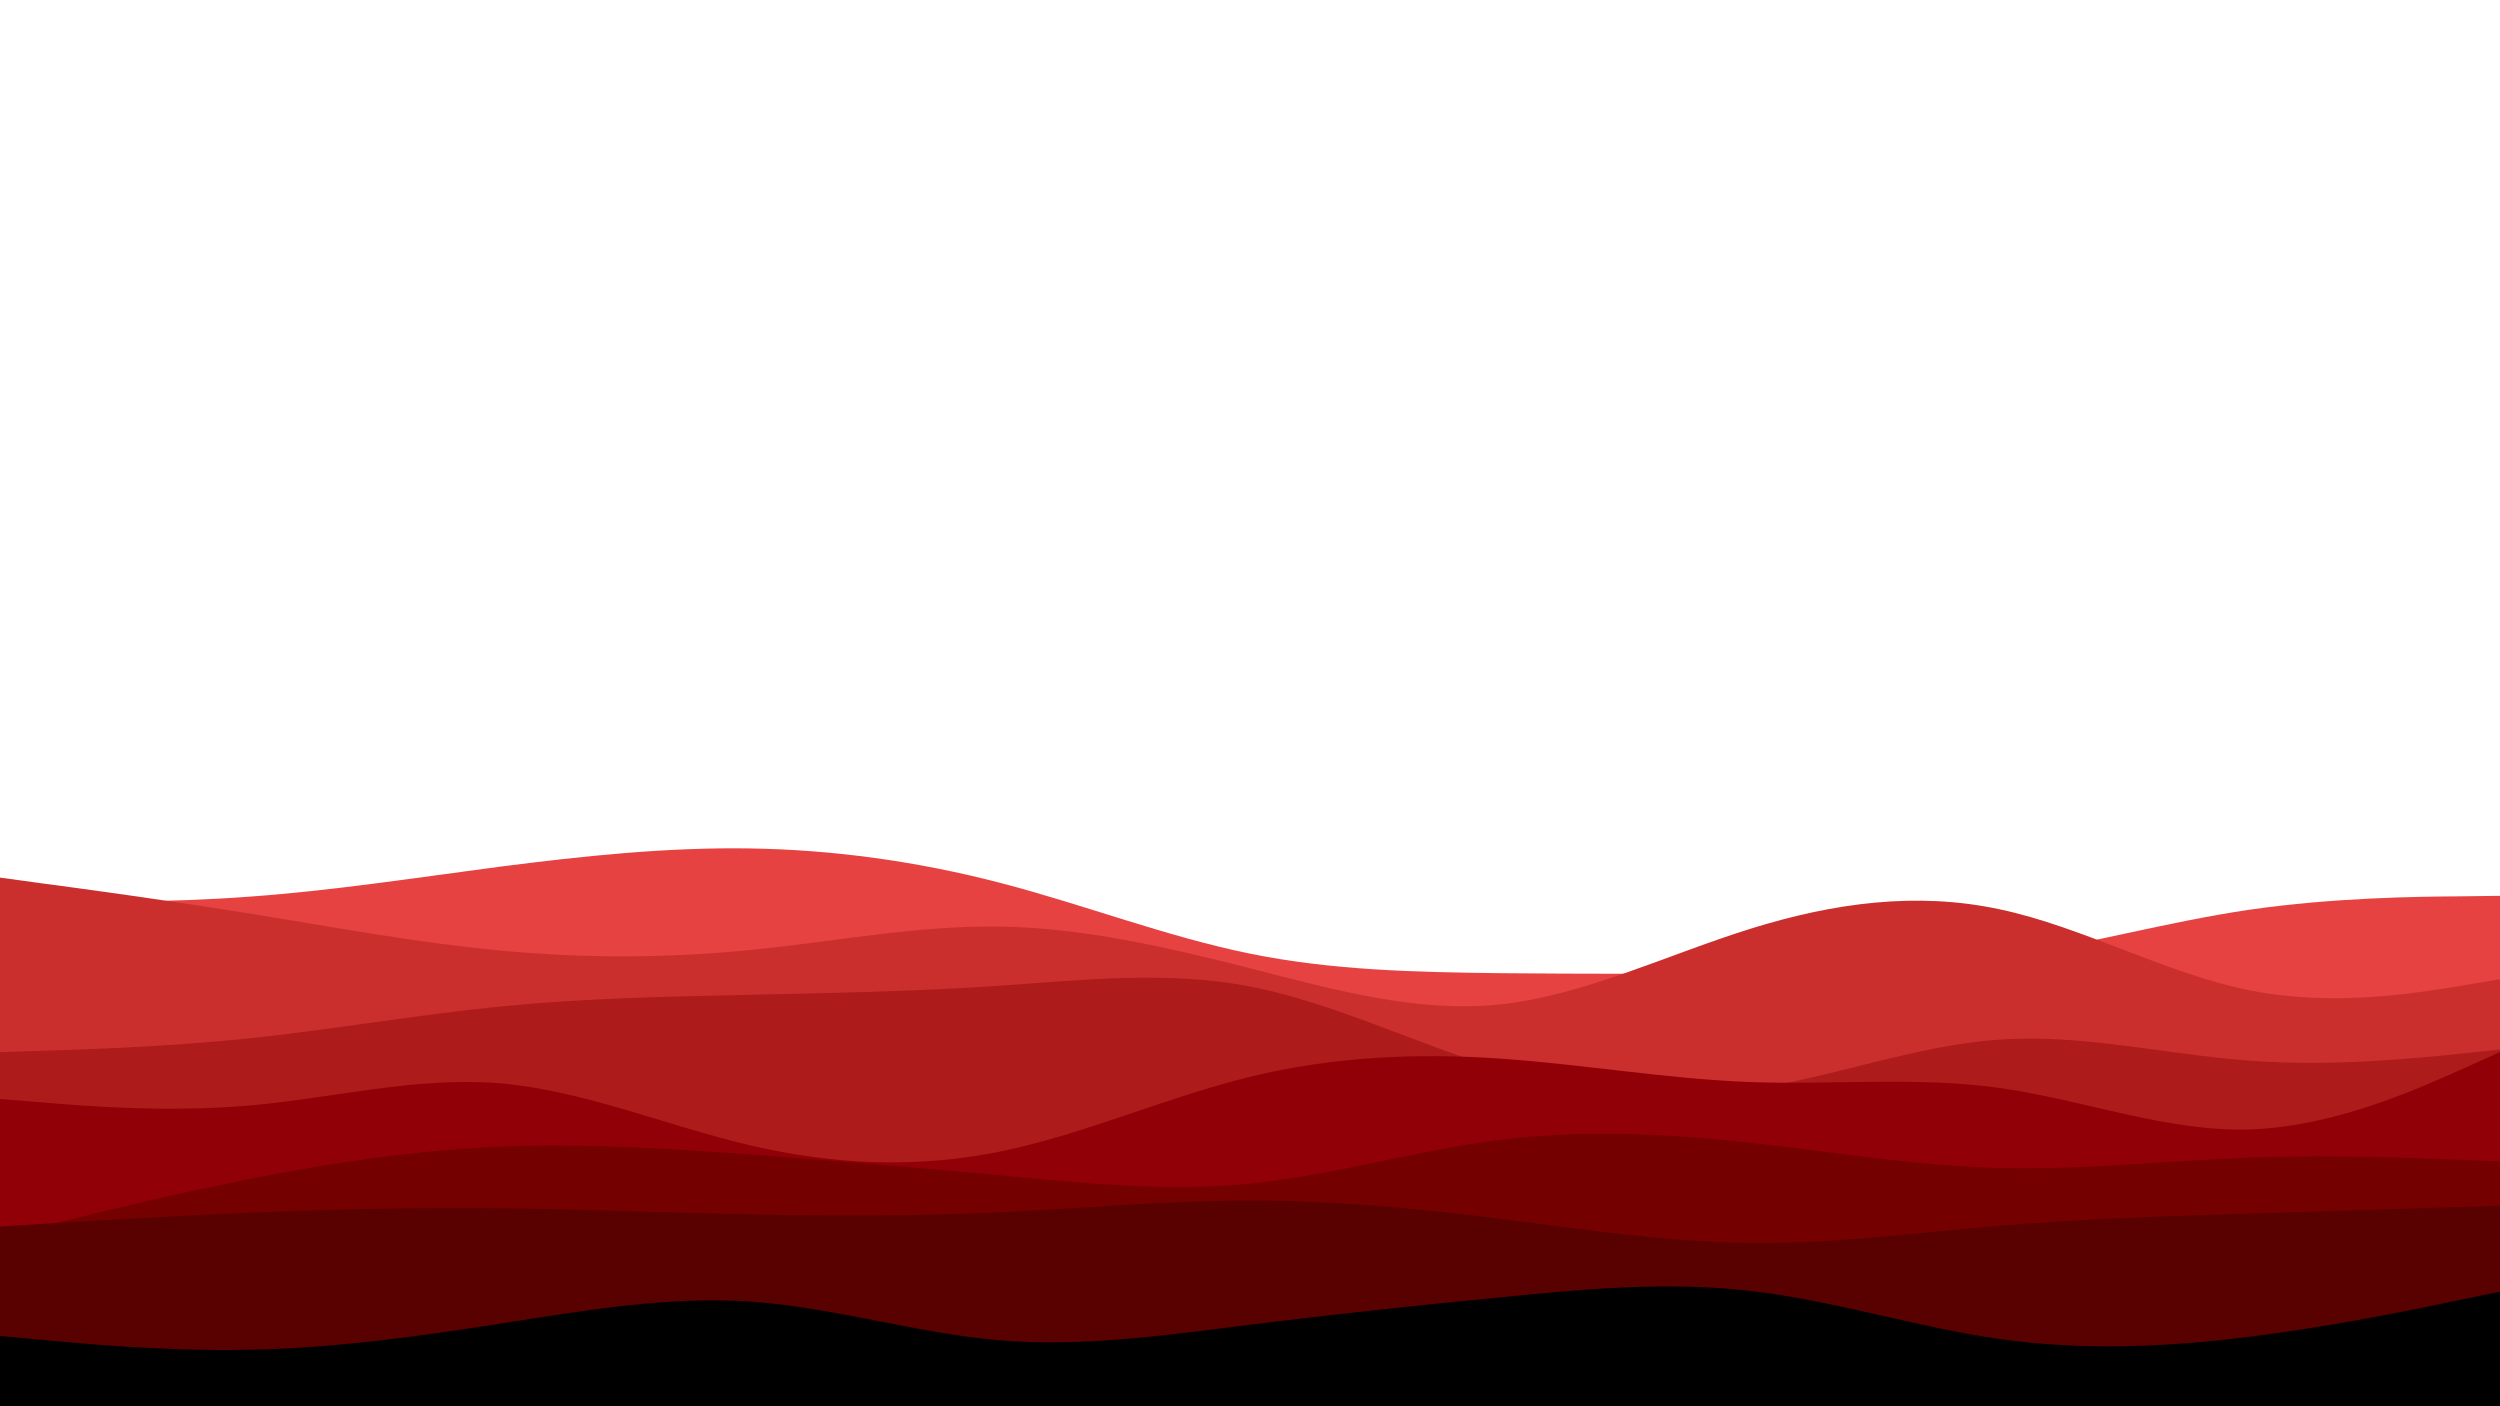 <svg id="visual" viewBox="0 0 960 540" width="960" height="540" xmlns="http://www.w3.org/2000/svg" xmlnsxlink="http://www.w3.org/1999/xlink" version="1.1">
    <path d="M0 346L16 346.2C32 346.3 64 346.7 96 344.3C128 342 160 337 192 332.8C224 328.7 256 325.3 288 325.8C320 326.3 352 330.7 384 339C416 347.3 448 359.7 480 366.2C512 372.7 544 373.3 576 373.7C608 374 640 374 672 373.7C704 373.3 736 372.7 768 367.8C800 363 832 354 864 349.3C896 344.7 928 344.3 944 344.2L960 344L960 541L944 541C928 541 896 541 864 541C832 541 800 541 768 541C736 541 704 541 672 541C640 541 608 541 576 541C544 541 512 541 480 541C448 541 416 541 384 541C352 541 320 541 288 541C256 541 224 541 192 541C160 541 128 541 96 541C64 541 32 541 16 541L0 541Z" fill="#e64242"></path>
    <path d="M0 337L16 339.2C32 341.3 64 345.7 96 350.8C128 356 160 362 192 365C224 368 256 368 288 364.8C320 361.7 352 355.3 384 355.8C416 356.3 448 363.7 480 371.8C512 380 544 389 576 385.7C608 382.3 640 366.7 672 356.7C704 346.7 736 342.3 768 349.2C800 356 832 374 864 380.3C896 386.7 928 381.3 944 378.7L960 376L960 541L944 541C928 541 896 541 864 541C832 541 800 541 768 541C736 541 704 541 672 541C640 541 608 541 576 541C544 541 512 541 480 541C448 541 416 541 384 541C352 541 320 541 288 541C256 541 224 541 192 541C160 541 128 541 96 541C64 541 32 541 16 541L0 541Z" fill="#ca2f2e"></path>
    <path d="M0 404L16 403.5C32 403 64 402 96 398.7C128 395.3 160 389.7 192 386.5C224 383.3 256 382.7 288 382C320 381.3 352 380.7 384 378.5C416 376.3 448 372.7 480 378.8C512 385 544 401 576 410.5C608 420 640 423 672 418.3C704 413.7 736 401.3 768 399.2C800 397 832 405 864 407.3C896 409.7 928 406.3 944 404.7L960 403L960 541L944 541C928 541 896 541 864 541C832 541 800 541 768 541C736 541 704 541 672 541C640 541 608 541 576 541C544 541 512 541 480 541C448 541 416 541 384 541C352 541 320 541 288 541C256 541 224 541 192 541C160 541 128 541 96 541C64 541 32 541 16 541L0 541Z" fill="#ae1b1b"></path>
    <path d="M0 422L16 423.3C32 424.7 64 427.3 96 424.5C128 421.7 160 413.3 192 416C224 418.7 256 432.3 288 439.8C320 447.3 352 448.7 384 442.2C416 435.7 448 421.3 480 413.5C512 405.7 544 404.3 576 406.5C608 408.7 640 414.3 672 415.5C704 416.7 736 413.3 768 417.8C800 422.3 832 434.7 864 433.7C896 432.7 928 418.3 944 411.2L960 404L960 541L944 541C928 541 896 541 864 541C832 541 800 541 768 541C736 541 704 541 672 541C640 541 608 541 576 541C544 541 512 541 480 541C448 541 416 541 384 541C352 541 320 541 288 541C256 541 224 541 192 541C160 541 128 541 96 541C64 541 32 541 16 541L0 541Z" fill="#920007"></path>
    <path d="M0 475L16 471C32 467 64 459 96 452.7C128 446.3 160 441.7 192 440.3C224 439 256 441 288 443.3C320 445.7 352 448.3 384 451.3C416 454.3 448 457.7 480 454.5C512 451.3 544 441.7 576 437.7C608 433.7 640 435.3 672 438.8C704 442.3 736 447.7 768 448.5C800 449.3 832 445.7 864 444.5C896 443.3 928 444.7 944 445.3L960 446L960 541L944 541C928 541 896 541 864 541C832 541 800 541 768 541C736 541 704 541 672 541C640 541 608 541 576 541C544 541 512 541 480 541C448 541 416 541 384 541C352 541 320 541 288 541C256 541 224 541 192 541C160 541 128 541 96 541C64 541 32 541 16 541L0 541Z" fill="#750000"></path>
    <path d="M0 471L16 470C32 469 64 467 96 465.7C128 464.3 160 463.7 192 464C224 464.3 256 465.7 288 466.3C320 467 352 467 384 465.5C416 464 448 461 480 461C512 461 544 464 576 468C608 472 640 477 672 477.3C704 477.7 736 473.3 768 470.7C800 468 832 467 864 466C896 465 928 464 944 463.5L960 463L960 541L944 541C928 541 896 541 864 541C832 541 800 541 768 541C736 541 704 541 672 541C640 541 608 541 576 541C544 541 512 541 480 541C448 541 416 541 384 541C352 541 320 541 288 541C256 541 224 541 192 541C160 541 128 541 96 541C64 541 32 541 16 541L0 541Z" fill="#590000"></path>
    <path d="M0 513L16 514.5C32 516 64 519 96 518.3C128 517.7 160 513.3 192 508.3C224 503.3 256 497.7 288 499.8C320 502 352 512 384 514.7C416 517.3 448 512.7 480 508.7C512 504.7 544 501.3 576 498.2C608 495 640 492 672 495.7C704 499.3 736 509.7 768 514.2C800 518.7 832 517.3 864 513.3C896 509.3 928 502.7 944 499.3L960 496L960 541L944 541C928 541 896 541 864 541C832 541 800 541 768 541C736 541 704 541 672 541C640 541 608 541 576 541C544 541 512 541 480 541C448 541 416 541 384 541C352 541 320 541 288 541C256 541 224 541 192 541C160 541 128 541 96 541C64 541 32 541 16 541L0 541Z" fill="#000000"></path>
</svg>